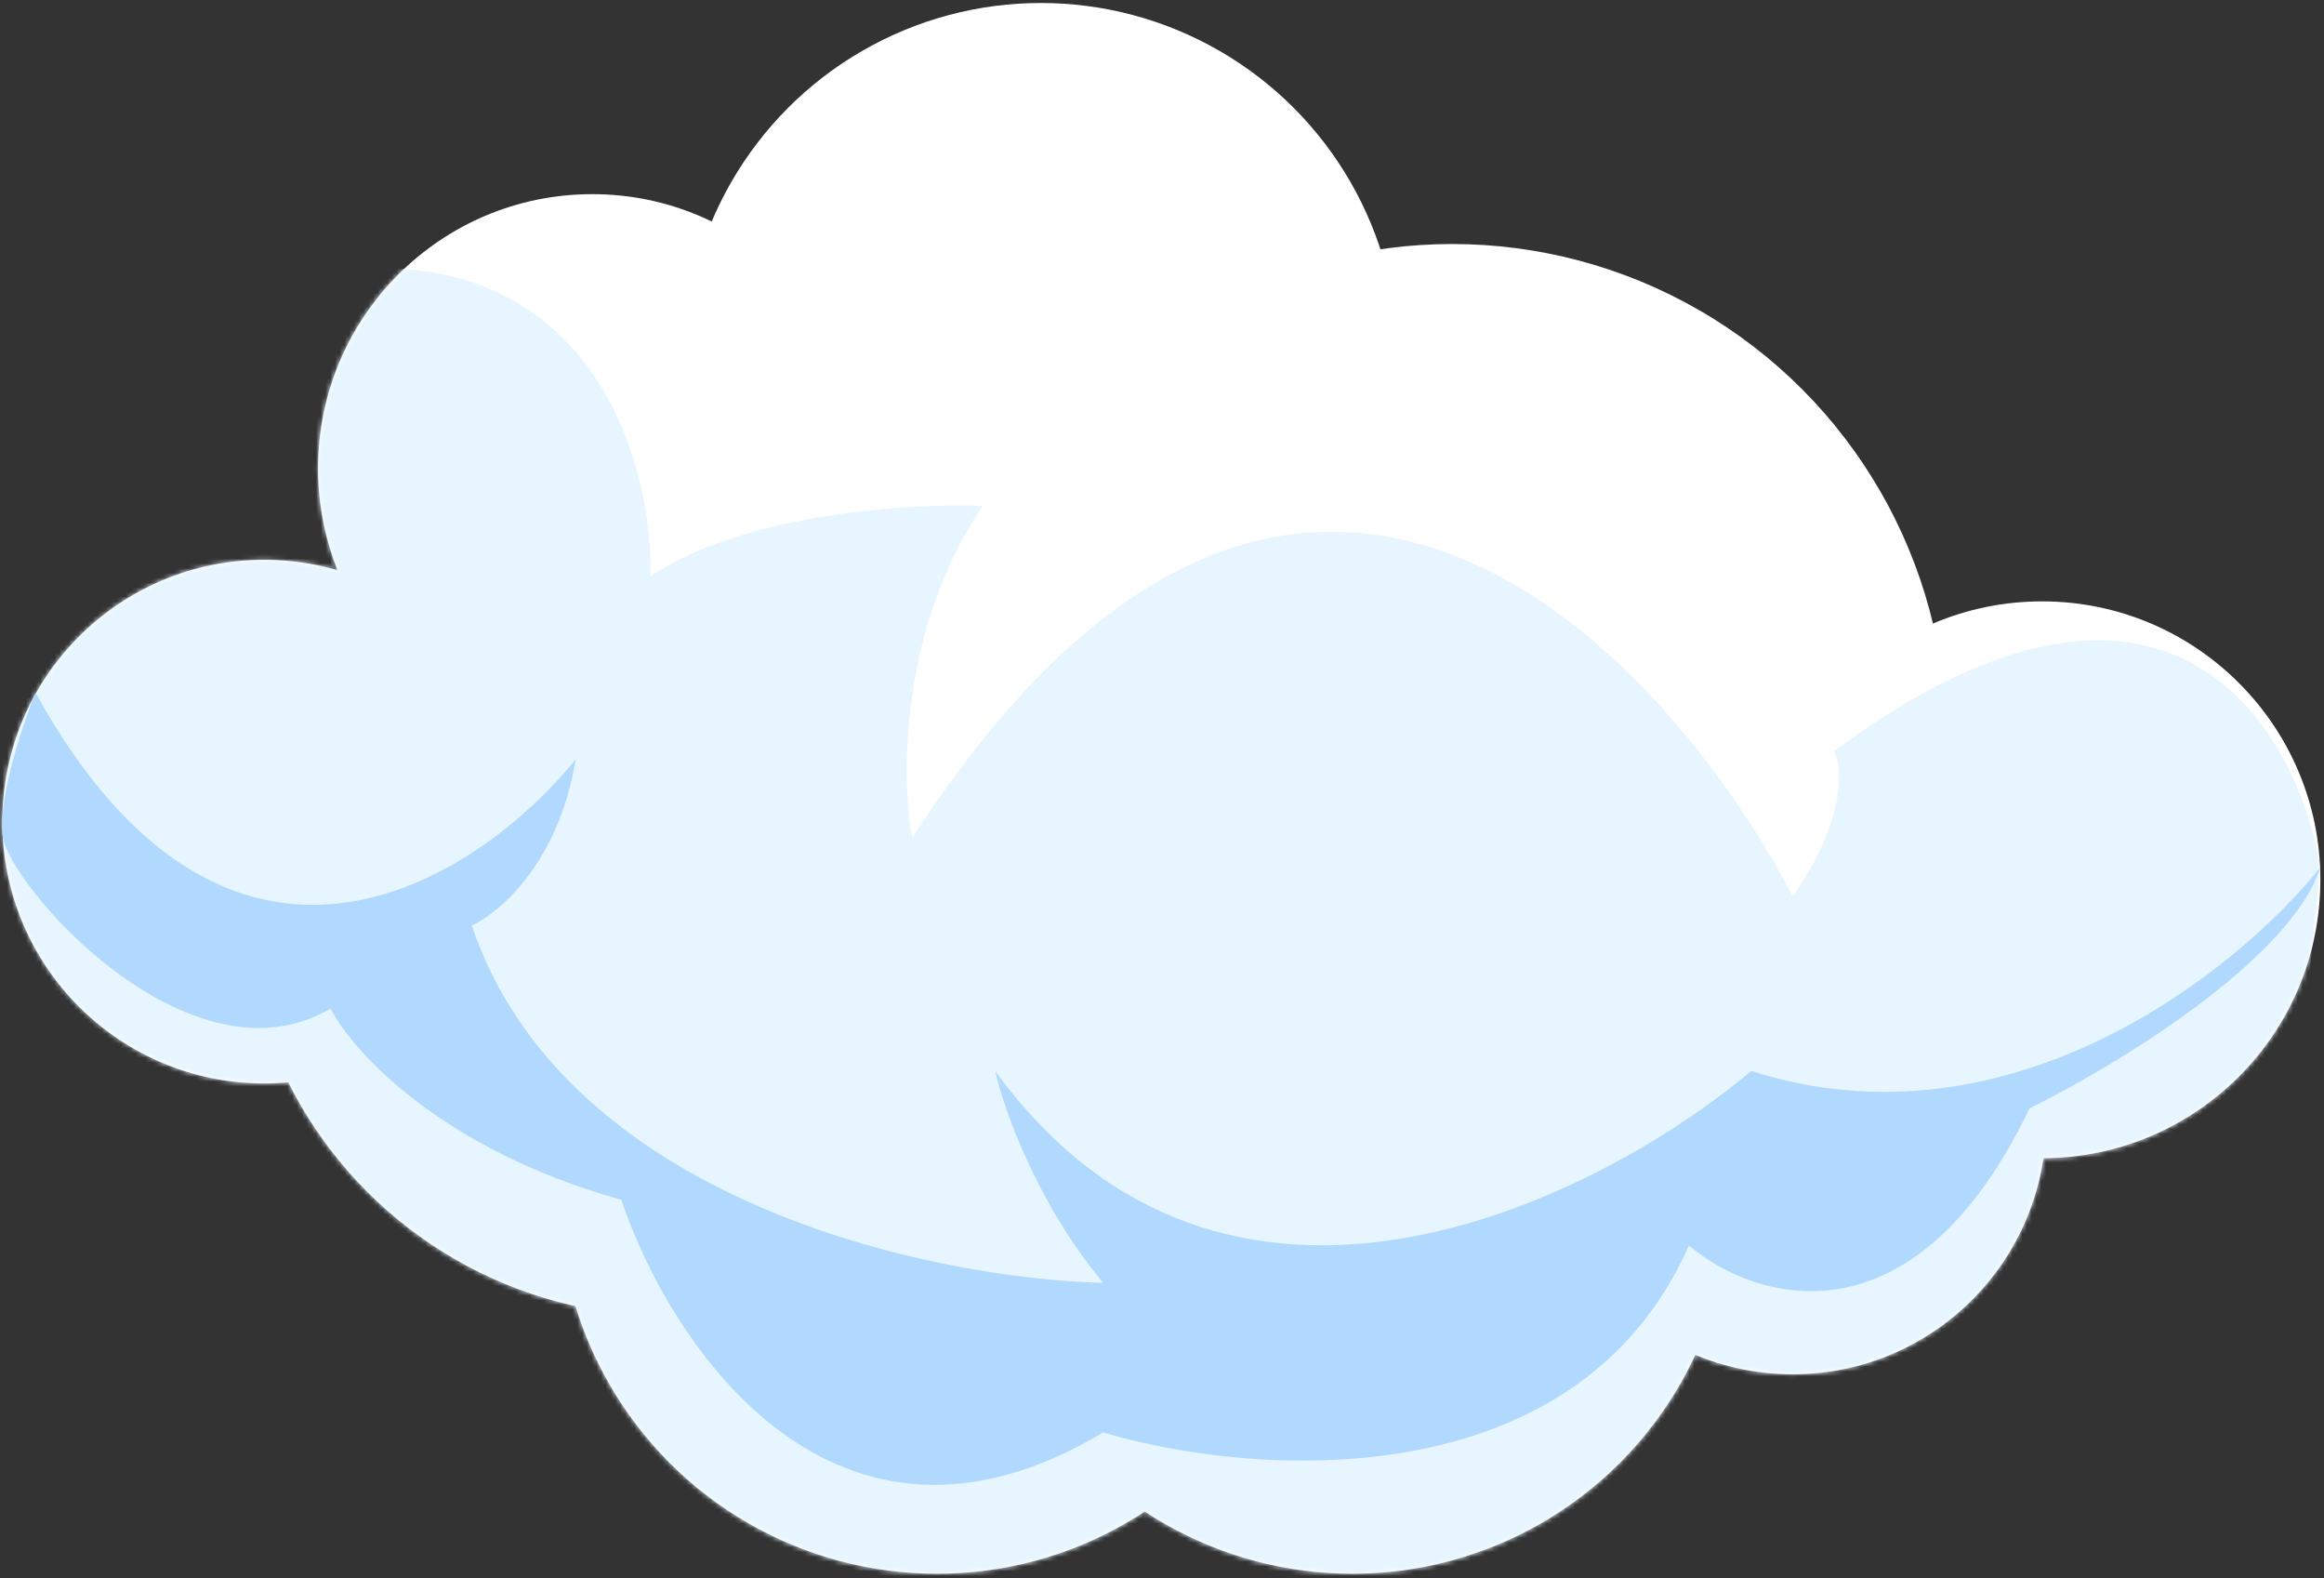 <svg width="489" height="332" viewBox="0 0 489 332" fill="none" xmlns="http://www.w3.org/2000/svg">
<rect x="0" y="0" width="489" height="332" fill="#333333" stroke="none"/>
<circle r="58.564" transform="matrix(-1 0 0 1 429.671 185.063)" fill="white"/>
<circle r="104.016" transform="matrix(-1 0 0 1 305.551 155.345)" fill="white"/>
<circle r="75.172" transform="matrix(-1 0 0 1 219.015 75.802)" fill="white"/>
<circle r="57.69" transform="matrix(-1 0 0 1 124.614 98.529)" fill="white"/>
<circle r="55.068" transform="matrix(-1 0 0 1 55.561 172.826)" fill="white"/>
<circle r="89.157" transform="matrix(-1 0 0 1 140.347 187.686)" fill="white"/>
<circle r="79.542" transform="matrix(-1 0 0 1 197.164 251.494)" fill="white"/>
<circle r="79.542" transform="matrix(-1 0 0 1 284.572 251.494)" fill="white"/>
<circle r="53.319" transform="matrix(-1 0 0 1 377.225 235.761)" fill="white"/>
<mask id="mask0_569_556" style="mask-type:alpha" maskUnits="userSpaceOnUse" x="0" y="0" width="489" height="332">
<circle r="58.564" transform="matrix(-1 0 0 1 429.671 185.063)" fill="white"/>
<circle r="104.016" transform="matrix(-1 0 0 1 305.551 155.345)" fill="white"/>
<circle r="75.172" transform="matrix(-1 0 0 1 219.015 75.802)" fill="white"/>
<circle r="57.69" transform="matrix(-1 0 0 1 124.614 98.529)" fill="white"/>
<circle r="55.068" transform="matrix(-1 0 0 1 55.561 172.826)" fill="white"/>
<circle r="89.157" transform="matrix(-1 0 0 1 140.347 187.686)" fill="white"/>
<circle r="79.542" transform="matrix(-1 0 0 1 197.164 251.494)" fill="white"/>
<circle r="79.542" transform="matrix(-1 0 0 1 284.572 251.494)" fill="white"/>
<circle r="53.319" transform="matrix(-1 0 0 1 377.225 235.761)" fill="white"/>
</mask>
<g mask="url(#mask0_569_556)">
<path d="M385.966 157.966C455.893 106.22 483.281 152.722 488.235 182.441L465.508 403.585L85.28 442.045L-56.322 296.072L-35.344 44.335L85.28 56.572C127.936 60.069 137.434 101.151 136.851 121.255C156.431 107.969 191.627 105.812 206.778 106.395C189.297 132.268 189.588 163.794 191.919 176.322C270.936 53.95 348.381 133.492 377.225 188.559C388.414 172.476 387.715 161.463 385.966 157.966Z" fill="#E7F5FE"/>
</g>
<path d="M368.485 225.272C423.028 242.753 471.044 204.002 488.235 182.441C481.941 202.021 444.822 224.397 427.048 233.138C402.574 284.185 369.067 273.638 355.373 261.983C331.598 315.827 263.303 310.641 232.127 301.317C175.486 335.242 140.93 282.82 130.733 252.368C92.972 241.879 74.208 221.192 69.546 212.16C39.828 229.642 1.368 185.938 0.493 175.448C-0.206 167.057 4.864 152.139 7.486 145.729C48.044 219.153 100.14 185.646 121.118 159.715C117.621 181.392 105.093 192.056 99.265 194.678C118.845 252.718 195.998 268.976 232.127 269.85C218.141 253.068 211.149 233.138 209.401 225.272C257.65 291.702 335.561 252.951 368.485 225.272Z" fill="#B1D9FD"/>
</svg>
